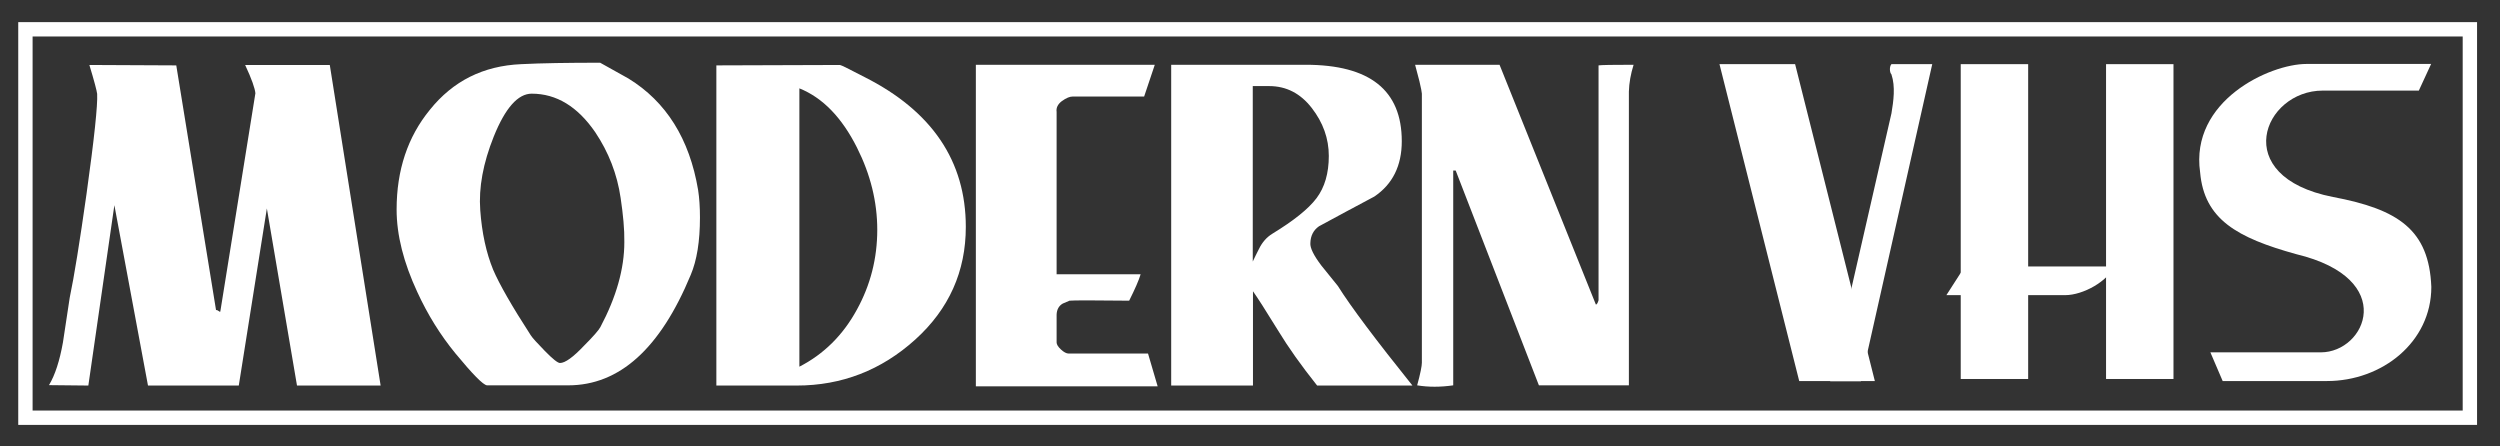 <?xml version="1.0" encoding="utf-8"?>
<!-- Generator: Adobe Illustrator 21.1.0, SVG Export Plug-In . SVG Version: 6.00 Build 0)  -->
<svg version="1.1" id="Layer_1" xmlns="http://www.w3.org/2000/svg" xmlns:xlink="http://www.w3.org/1999/xlink" x="0px" y="0px"
	 viewBox="0 0 1219.7 217.7" style="enable-background:new 0 0 1219.7 217.7;" xml:space="preserve">
<rect x="0" y="0" width="1219.7" height="217.7" fill="#333333" stroke="none"/>
<style type="text/css">
	.st0{fill:#FFFFFF;}
	.st1{fill:none;stroke:#FFFFFF;stroke-width:7;}
</style>
<g>
	<path class="st0" d="M185.7,188.1h-40.8l-14.7-86.4l-13.7,86.4H72.2l-16.4-88l-12.7,88l-19.2-0.2c3-5,5.2-11.9,6.8-20.8
		c1.1-7.3,2.2-14.6,3.3-21.8c2.2-10.5,4.9-27.3,8.2-50.6c3.8-27.2,5.5-43.5,5.2-48.9c-0.2-1.6-1.4-6.2-3.8-14.1L86,31.9l19.4,119.4
		c0.3-0.2,1,0.2,2,0.9l0.2-0.9l17-105.8c-0.2-2.3-1.8-7-5-13.8h41.3L185.7,188.1z"/>
	<path class="st0" d="M337,134.1c-14.9,36-34.8,53.9-59.8,53.9c-27.2,0-40.4,0-39.6,0c-1.9-0.2-7-5.4-15.5-15.7
		c-7.2-8.8-13.4-18.7-18.5-29.8c-6.7-14.4-10.1-27.8-10.1-40.3c0-19.2,5.4-35.4,16.2-48.6c11.3-14.1,26.1-21.5,44.6-22.3
		c9.9-0.5,22.7-0.7,38.5-0.7l13.8,7.7c18.4,11.3,29.8,29.4,34,54.4c0.6,3.9,0.9,8.4,0.9,13.4C341.5,117.7,340,127,337,134.1z
		 M302.8,96.6c-1.7-11.7-5.9-22.4-12.4-32.1c-8.6-12.5-18.9-18.8-31-18.8c-6.7,0-12.9,7-18.5,20.9c-5.2,13-7.4,24.9-6.6,35.9
		c0.8,11.1,2.9,20.8,6.3,29.1c3,7,9.1,17.7,18.3,31.9c0.8,1.3,3.1,3.8,6.9,7.7s6.3,5.9,7.4,5.9c2.5,0,6.4-2.8,11.7-8.4
		c4.5-4.5,7.2-7.6,8-9.1c7.8-14.7,11.7-28.5,11.7-41.5C304.7,111.9,304,104.7,302.8,96.6z"/>
	<path class="st0" d="M471.2,110.7c0,21.7-8.2,40.1-24.7,55c-16.5,14.9-35.8,22.4-57.8,22.4h-39.2V31.9l60.3-0.2c0.5,0,4.5,2,12,5.9
		C454.7,54.2,471.2,78.6,471.2,110.7z M428,112.1c0-13.6-3.3-27-9.9-40.1c-7.4-14.7-16.7-24.3-28.1-28.9v135.8
		c11.9-6.1,21.3-15.4,28.1-27.9C424.7,139,428,126,428,112.1z"/>
	<path class="st0" d="M563.4,31.6c-1.3,3.8-3,8.9-5.2,15.5h-34.9c-1.4,0-3.1,0.7-5.2,2.2c-2,1.5-2.9,3.3-2.6,5.3v79.2h41
		c-0.9,3-2.8,7.3-5.6,12.9c-17.4-0.2-27.1-0.2-29.1,0c-1.1,0.5-2.2,0.9-3.3,1.4c-1.9,1.1-2.9,2.9-3,5.4v13.6c0,0.9,0.7,2.1,2.1,3.4
		c1.4,1.3,2.7,2,3.8,2h38.7l4.7,16h-88.7V31.6H563.4z"/>
	<path class="st0" d="M689.1,188.1h-46.5c-7.8-9.8-14.1-18.7-18.9-26.6c-6.2-10.1-10.4-16.6-12.4-19.4v46h-39.9V31.6H637
		c31.3,0,46.9,12.4,46.9,37.3c0,12-4.5,21-13.4,27c-9.1,4.8-18.1,9.7-27,14.5c-2.7,1.9-4.1,4.6-4.2,8.2c-0.2,2.3,1.6,6,5.4,11
		c2.7,3.3,5.3,6.6,8,9.9C659.1,149.7,671.3,165.9,689.1,188.1z M648.3,76.1c0-8.5-2.8-16.3-8.3-23.4S627.6,42,619.2,42h-8v85.6
		c0.9-2,2-4.1,3-6.1c1.6-3.3,3.8-5.8,6.6-7.5c10.3-6.3,17.5-12,21.5-17.3S648.3,84.5,648.3,76.1z"/>
	<path class="st0" d="M797,31.6c-1.4,4.5-2.2,8.9-2.3,13.1V188h-43.9L710.2,83.2H709V188c-6.3,0.9-12.1,0.9-17.6,0
		c1.6-5.8,2.3-9.5,2.3-11V45.7c0-0.6-0.4-2.7-1.2-6.1c-1.1-4.1-1.8-6.7-2.1-8h41.2l47,117c0.4,0,0.9-0.7,1.3-2.1V31.9
		C781.2,31.7,786.8,31.6,797,31.6z"/>
</g>
<g id="Layer_1_1_">
	<rect x="956.6" y="31.3" class="st0" width="32.9" height="153.6"/>
	<rect x="1027.5" y="31.3" class="st0" width="32.9" height="153.6"/>
	<path class="st0" d="M838.9,31.3h36.9l38.9,154.6h-36.9L838.9,31.3z"/>
	<path class="st0" d="M942.7,31.3h-19.9c-1,1-1,4,0,5c2,6,1,13,0,19L892.9,186h15L942.7,31.3z"/>
	<path class="st0" d="M1031.4,130h-72.8l-9,14h57.9C1016.5,144,1028.5,137,1031.4,130z"/>
	<path class="st0" d="M1138.2,96.1c-50.9-10-33.9-51.9-5-51.9h46.9l6-13h-60.8c-18,0-56.9,18-51.9,52.9c2,22.9,18,31.9,46.9,39.9
		c49.9,12,33.9,47.9,12,47.9h-53.9l6,14h50.9c26.9,0,50.9-19,50.9-45.9C1185.1,112.1,1170.1,102.1,1138.2,96.1z"/>
	<rect x="12.4" y="14.3" class="st1" width="1192.6" height="189.5"/>
</g>
</svg>
